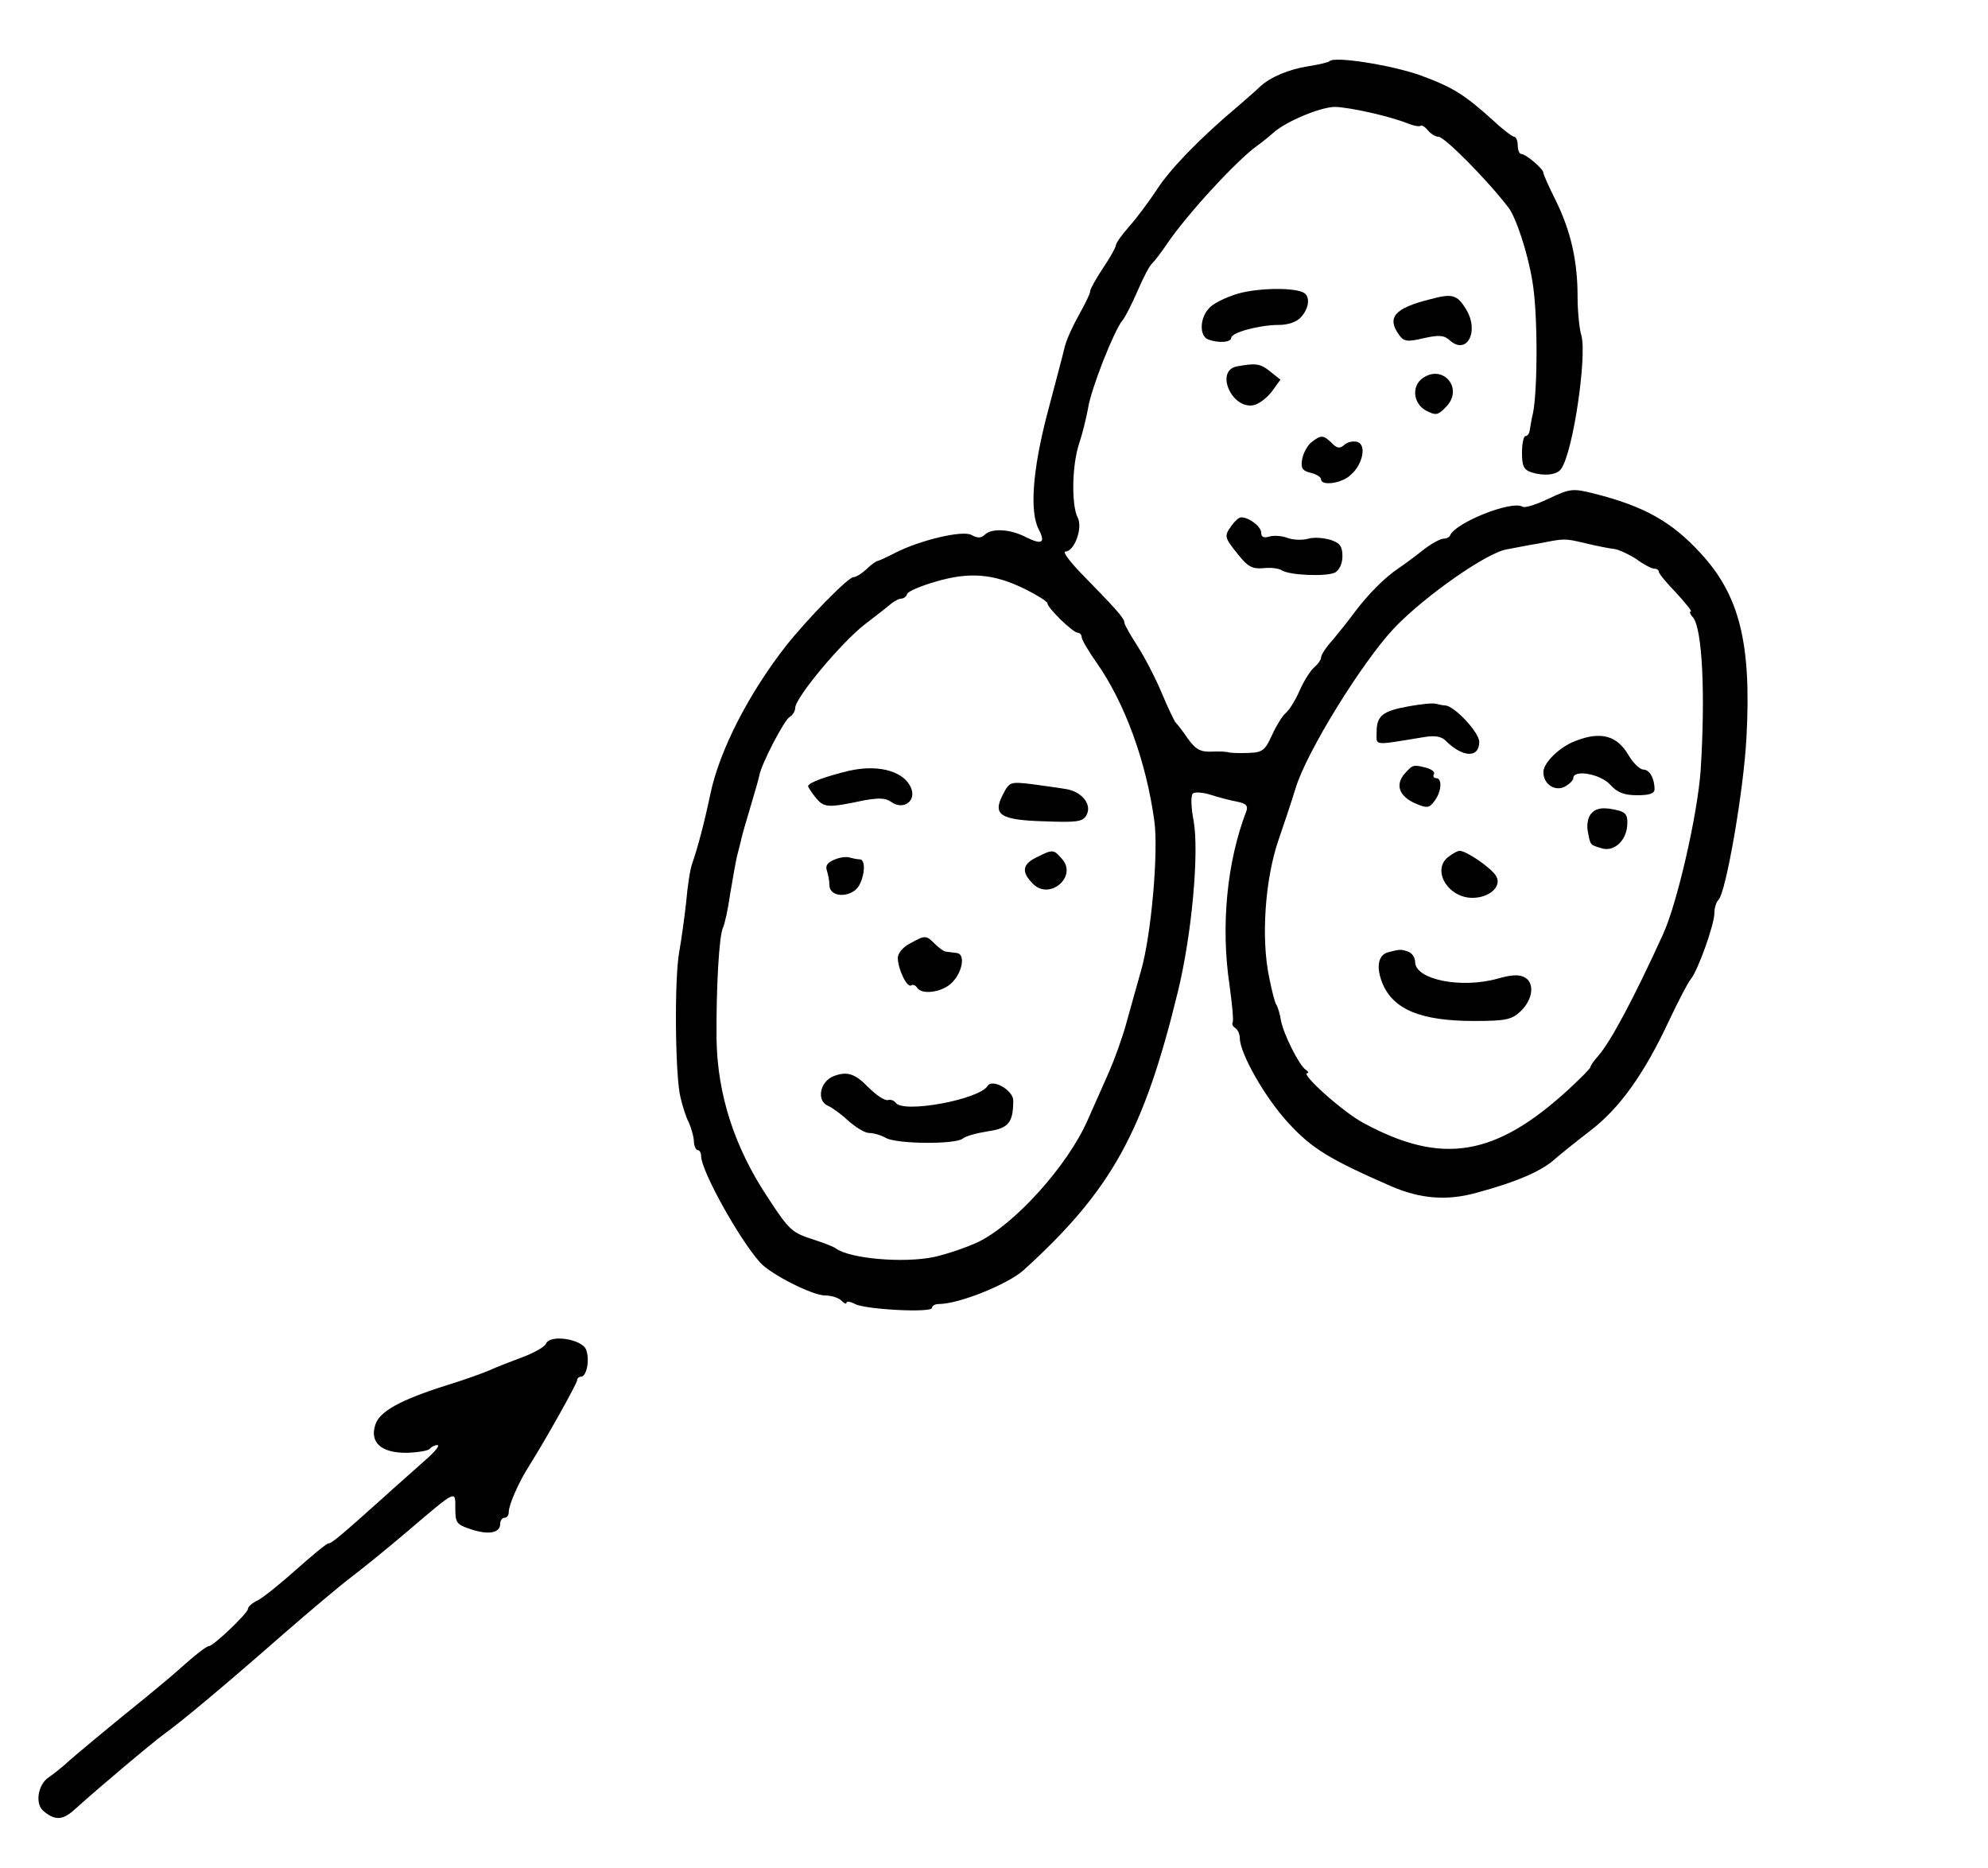 <?xml version="1.0" standalone="no"?>
<!DOCTYPE svg PUBLIC "-//W3C//DTD SVG 20010904//EN"
 "http://www.w3.org/TR/2001/REC-SVG-20010904/DTD/svg10.dtd">
<svg version="1.0" xmlns="http://www.w3.org/2000/svg"
 width="465pt" height="437pt" viewBox="0 0 465 437"
 preserveAspectRatio="xMidYMid meet">
<g transform="translate(0,437) scale(0.1,-0.1)"
fill="#000000" stroke="none">
<path d="M3110 4227 c-3 -3 -25 -8 -50 -12 -45 -7 -88 -25 -112 -47 -7 -7 -31
-28 -53 -47 -86 -72 -160 -148 -190 -196 -18 -27 -47 -66 -64 -85 -17 -19 -31
-39 -31 -44 0 -4 -13 -28 -30 -53 -16 -24 -30 -49 -30 -54 0 -6 -12 -30 -26
-55 -14 -25 -30 -59 -34 -77 -4 -18 -23 -88 -41 -157 -34 -131 -41 -228 -19
-269 16 -31 7 -36 -31 -17 -37 19 -80 21 -96 5 -8 -8 -17 -8 -31 0 -21 11
-120 -12 -180 -43 -17 -9 -35 -17 -39 -18 -5 -1 -17 -10 -27 -20 -11 -10 -24
-18 -30 -18 -12 0 -107 -97 -157 -160 -87 -111 -157 -246 -178 -350 -13 -62
-29 -123 -42 -160 -5 -14 -11 -54 -14 -90 -4 -36 -11 -87 -16 -115 -12 -62
-10 -294 3 -343 5 -21 13 -46 19 -57 5 -11 11 -30 12 -43 0 -12 5 -22 9 -22 4
0 8 -6 8 -14 0 -34 88 -193 138 -249 24 -27 122 -77 152 -77 14 0 31 -5 38
-12 7 -7 12 -9 12 -5 0 4 9 3 20 -3 25 -13 180 -21 180 -9 0 5 7 9 16 9 47 0
161 46 198 79 206 187 281 323 361 651 33 135 50 326 37 400 -6 30 -7 59 -2
64 4 4 23 3 42 -3 18 -6 46 -13 61 -16 22 -4 27 -10 22 -23 -45 -117 -60 -267
-39 -407 6 -44 10 -83 7 -87 -2 -4 1 -9 7 -13 5 -3 10 -14 10 -23 0 -36 60
-141 114 -199 55 -60 97 -85 241 -148 68 -29 129 -34 198 -15 96 26 153 51
184 79 10 9 46 38 81 65 70 53 128 134 187 261 21 44 43 87 50 95 17 21 55
128 55 154 0 12 4 26 10 32 17 17 59 257 65 379 12 220 -16 333 -108 432 -67
73 -132 109 -246 138 -52 13 -57 13 -108 -11 -29 -14 -57 -23 -62 -19 -25 15
-156 -37 -169 -67 -2 -5 -9 -8 -16 -8 -7 0 -29 -12 -48 -27 -20 -16 -46 -35
-58 -43 -30 -20 -70 -60 -100 -100 -14 -19 -37 -48 -52 -66 -16 -17 -28 -36
-28 -42 0 -5 -7 -15 -15 -22 -9 -7 -25 -32 -35 -55 -10 -23 -25 -47 -33 -53
-8 -7 -22 -30 -32 -52 -16 -35 -22 -40 -54 -41 -20 -1 -40 0 -46 1 -5 2 -25 3
-42 2 -26 -1 -37 6 -55 31 -12 18 -25 34 -28 37 -3 3 -18 34 -33 70 -15 36
-41 85 -57 110 -16 25 -30 49 -30 54 0 10 -20 32 -103 117 -26 27 -42 49 -35
49 21 0 41 55 29 79 -15 28 -14 122 3 173 8 24 17 61 21 83 7 46 61 182 80
205 7 8 23 40 36 70 13 30 28 60 35 65 6 6 21 26 34 45 45 67 162 194 209 228
13 9 31 24 40 32 29 26 110 60 144 60 34 -1 125 -21 168 -38 15 -6 29 -9 32
-6 2 2 10 -2 17 -11 7 -8 18 -15 25 -15 14 0 114 -101 163 -165 18 -23 45
-105 56 -171 13 -71 13 -251 2 -309 -4 -16 -7 -36 -8 -42 -1 -7 -5 -13 -10
-13 -4 0 -8 -17 -8 -39 0 -31 4 -40 23 -46 29 -9 60 -6 69 9 28 41 60 263 47
311 -5 16 -9 58 -9 92 0 83 -16 153 -51 224 -16 32 -29 61 -29 65 0 9 -41 44
-52 44 -4 0 -8 9 -8 20 0 11 -4 20 -8 20 -4 0 -27 17 -49 38 -69 62 -95 78
-171 106 -68 24 -201 45 -212 33z m600 -1128 c25 -6 55 -12 66 -13 12 -2 35
-13 52 -24 16 -12 35 -22 41 -22 6 0 11 -3 11 -7 0 -5 19 -27 41 -50 22 -24
37 -43 34 -43 -4 0 -2 -7 5 -14 22 -27 29 -180 18 -356 -7 -104 -55 -313 -88
-385 -67 -147 -122 -251 -152 -285 -10 -11 -18 -23 -18 -26 0 -3 -23 -26 -51
-52 -171 -157 -296 -178 -479 -79 -48 25 -150 117 -132 117 4 0 2 4 -4 8 -15
10 -52 83 -58 116 -2 14 -7 30 -10 35 -4 5 -11 33 -17 63 -20 93 -10 233 22
325 11 32 29 85 39 118 25 85 157 298 232 377 71 74 215 175 262 183 17 3 51
10 76 14 61 12 59 12 110 0z m-1312 -107 c28 -14 52 -29 52 -33 0 -11 60 -69
71 -69 5 0 9 -5 9 -10 0 -6 16 -33 35 -60 66 -94 116 -231 135 -370 10 -71 -7
-267 -31 -350 -10 -36 -26 -92 -35 -125 -9 -33 -27 -82 -39 -110 -12 -27 -35
-79 -51 -115 -46 -105 -168 -241 -254 -284 -27 -13 -74 -29 -105 -36 -72 -15
-197 -4 -230 20 -5 4 -28 13 -50 20 -53 17 -58 21 -109 99 -78 117 -118 241
-120 371 -1 120 6 242 15 260 4 8 12 44 17 80 6 36 13 75 16 88 3 12 8 30 10
40 2 9 12 44 22 77 10 33 19 65 20 71 4 25 58 130 71 137 7 4 13 14 13 21 0
24 107 152 162 195 29 22 58 45 65 51 7 5 16 10 22 10 5 0 11 5 13 11 2 6 33
19 68 29 79 23 135 18 208 -18z"/>
<path d="M3295 2718 c-61 -11 -75 -22 -75 -60 0 -33 -11 -32 111 -12 24 4 40
2 50 -8 40 -40 79 -42 79 -3 0 22 -59 85 -80 85 -4 0 -14 2 -22 4 -7 2 -35 -1
-63 -6z"/>
<path d="M3685 2637 c-37 -14 -75 -51 -75 -73 0 -28 27 -46 50 -34 11 6 20 15
20 20 0 21 63 10 86 -15 17 -19 33 -25 64 -25 28 0 40 4 40 14 0 26 -12 46
-26 46 -8 0 -24 15 -35 34 -27 46 -65 56 -124 33z"/>
<path d="M3286 2561 c-23 -26 -14 -53 24 -70 28 -12 33 -11 45 5 17 22 19 54
4 54 -5 0 -8 4 -5 9 3 5 -4 11 -17 15 -31 8 -32 8 -51 -13z"/>
<path d="M3721 2466 c-7 -8 -10 -26 -7 -41 6 -32 5 -31 32 -39 28 -9 57 16 60
52 2 23 -2 31 -19 36 -35 9 -54 7 -66 -8z"/>
<path d="M3388 2366 c-40 -30 -2 -96 56 -96 39 0 69 26 56 50 -10 19 -70 60
-86 60 -5 0 -17 -7 -26 -14z"/>
<path d="M3248 2143 c-25 -6 -30 -35 -14 -74 26 -61 91 -87 214 -87 73 0 88 3
108 22 29 27 34 65 12 79 -13 8 -30 8 -65 -2 -86 -24 -193 -2 -193 39 0 10 -7
21 -16 24 -17 6 -19 6 -46 -1z"/>
<path d="M1985 2567 c-54 -13 -95 -28 -95 -36 1 -3 9 -16 19 -28 19 -22 27
-23 112 -5 34 6 51 6 64 -4 25 -18 55 -1 48 27 -12 43 -74 63 -148 46z"/>
<path d="M2346 2512 c-25 -48 -7 -60 97 -63 75 -3 90 -1 98 14 14 24 -9 54
-45 61 -17 3 -54 8 -83 12 -50 6 -52 5 -67 -24z"/>
<path d="M2423 2364 c-32 -16 -34 -34 -7 -61 39 -40 105 17 68 58 -20 23 -21
23 -61 3z"/>
<path d="M1951 2359 c-15 -6 -21 -14 -17 -25 3 -9 6 -24 6 -34 0 -24 34 -31
59 -13 21 14 30 73 12 73 -5 0 -15 2 -23 4 -7 3 -24 1 -37 -5z"/>
<path d="M2128 2163 c-16 -8 -28 -23 -28 -33 0 -26 21 -70 31 -65 4 3 10 1 14
-5 11 -18 61 -11 83 13 24 25 30 66 10 68 -7 1 -18 2 -24 3 -6 0 -18 9 -28 19
-20 20 -22 20 -58 0z"/>
<path d="M1950 1853 c-33 -13 -41 -59 -12 -70 9 -4 31 -20 47 -35 17 -15 38
-28 48 -28 10 0 28 -5 40 -12 27 -14 162 -15 179 -1 7 6 34 13 59 17 48 7 59
20 59 72 0 24 -49 52 -60 34 -20 -32 -199 -65 -215 -39 -4 5 -12 8 -18 6 -7
-2 -27 11 -45 29 -32 33 -50 39 -82 27z"/>
<path d="M2895 3683 c-27 -8 -58 -23 -67 -34 -22 -23 -23 -65 -2 -73 24 -9 54
-7 54 4 0 12 65 30 111 30 22 0 42 7 52 18 19 21 22 48 7 57 -21 13 -107 12
-155 -2z"/>
<path d="M3345 3670 c-84 -21 -102 -43 -72 -84 11 -15 19 -16 57 -7 36 8 48 7
61 -5 40 -36 70 21 38 73 -21 34 -32 37 -84 23z"/>
<path d="M2893 3513 c-51 -10 -13 -99 38 -91 12 2 31 16 43 31 l21 29 -24 19
c-23 19 -34 20 -78 12z"/>
<path d="M3327 3485 c-26 -19 -21 -59 8 -75 23 -12 28 -12 47 8 43 43 -7 102
-55 67z"/>
<path d="M3068 3336 c-9 -7 -19 -24 -22 -39 -4 -22 0 -28 20 -33 13 -3 24 -10
24 -15 0 -16 47 -10 68 9 29 24 39 70 18 78 -9 3 -23 1 -31 -6 -11 -10 -18 -9
-30 4 -20 19 -25 19 -47 2z"/>
<path d="M2881 3141 c-18 -25 -18 -27 15 -68 22 -28 33 -34 58 -32 17 2 37 0
44 -5 20 -12 105 -15 125 -5 10 6 17 21 17 38 0 23 -6 31 -27 38 -16 5 -39 7
-53 3 -14 -4 -36 -3 -49 2 -13 5 -32 6 -42 3 -13 -4 -19 -1 -19 9 0 14 -28 36
-47 36 -5 0 -15 -9 -22 -19z"/>
<path d="M1277 1227 c-3 -7 -27 -21 -54 -31 -26 -10 -61 -23 -78 -31 -16 -7
-61 -23 -100 -35 -108 -34 -157 -61 -167 -92 -14 -42 14 -67 75 -66 26 1 50 5
53 10 3 4 11 8 17 8 7 0 -6 -16 -28 -35 -22 -20 -68 -60 -102 -91 -95 -85
-117 -104 -125 -104 -4 0 -38 -28 -75 -61 -38 -34 -78 -66 -90 -72 -13 -6 -23
-15 -23 -20 0 -10 -81 -87 -91 -87 -6 0 -34 -22 -74 -58 -11 -10 -47 -40 -80
-67 -72 -58 -165 -135 -184 -153 -8 -7 -24 -20 -37 -29 -26 -17 -33 -64 -11
-80 27 -22 45 -20 73 6 52 47 180 155 209 176 38 27 148 119 280 235 61 53
130 111 155 130 25 19 86 68 135 110 114 97 110 95 110 52 0 -34 3 -38 37 -49
42 -14 68 -8 68 13 0 8 5 14 10 14 6 0 10 6 10 14 0 16 24 71 48 108 36 57
112 192 112 200 0 4 4 8 9 8 13 0 21 39 12 63 -9 25 -85 37 -94 14z"/>
</g>
</svg>
